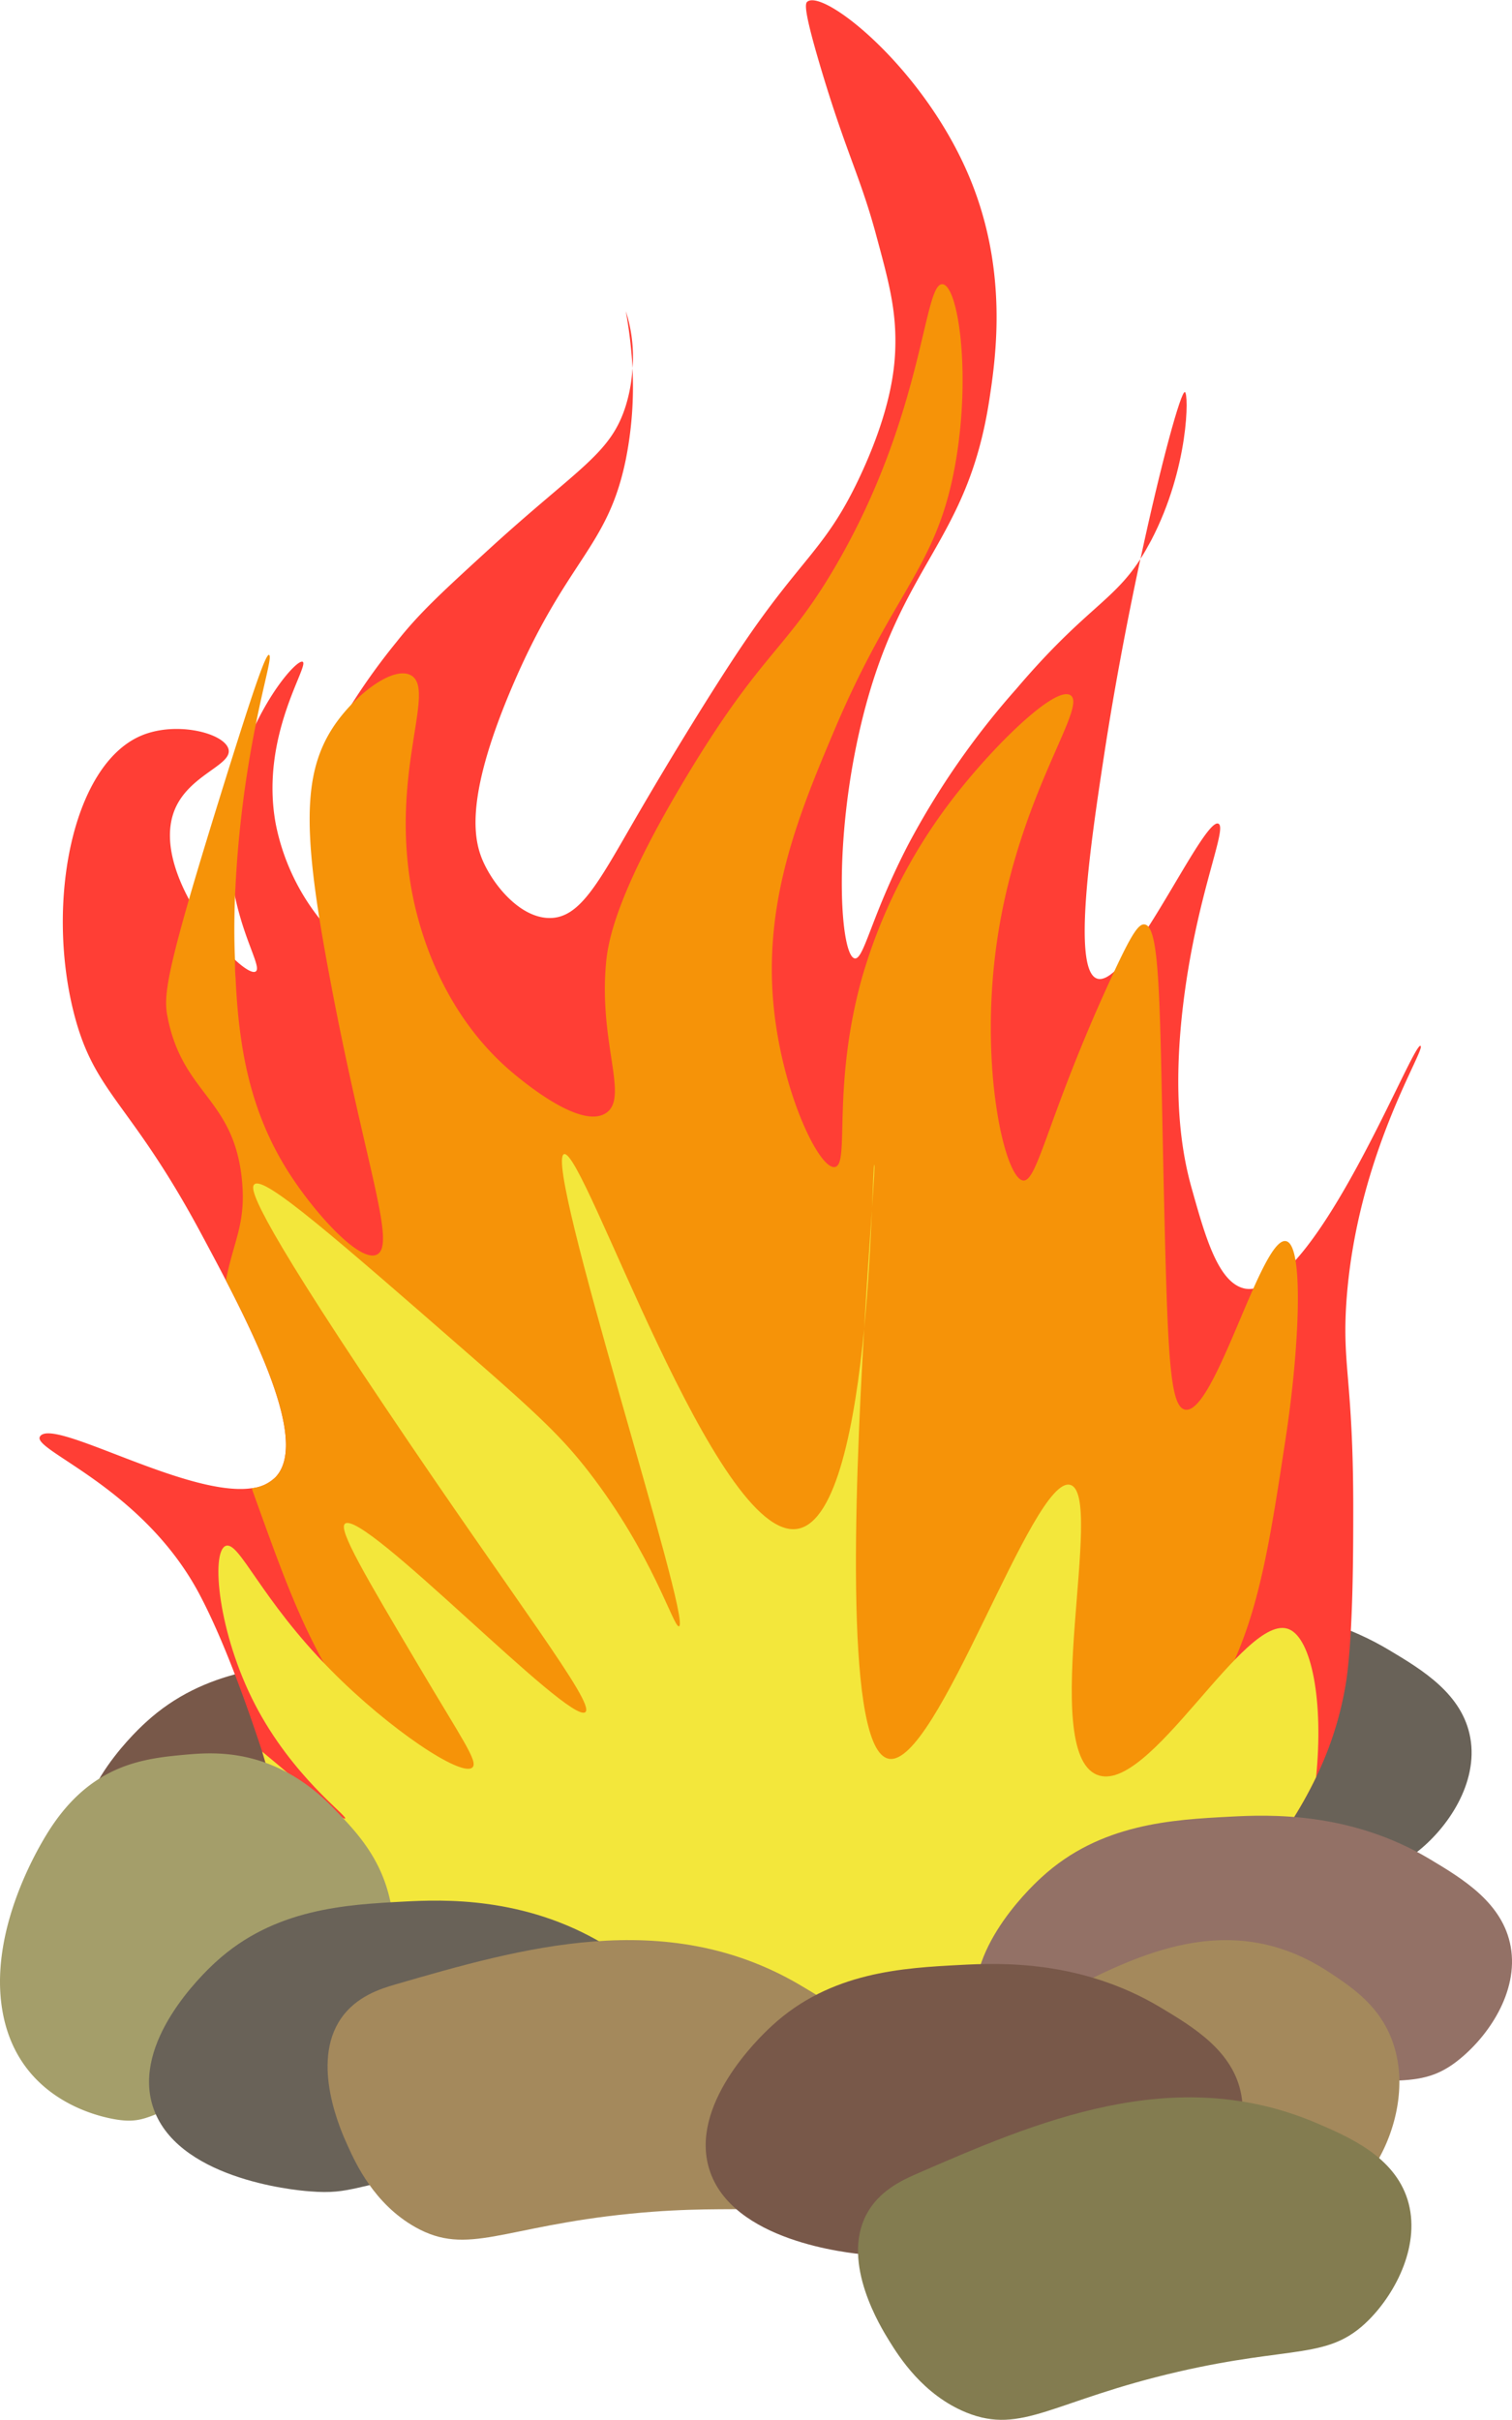 <svg xmlns="http://www.w3.org/2000/svg" viewBox="0 0 224.5 359.07"><defs><style>.cls-1{fill:#785849;}.cls-2{fill:#696258;}.cls-3{fill:#ff3e35;}.cls-4{fill:#f69308;}.cls-5{fill:#f3e73b;}.cls-6{fill:#a49e6a;}.cls-7{fill:#937166;}.cls-8{fill:#a4895c;}.cls-9{fill:#837c50;}</style></defs><g id="Camada_2" data-name="Camada 2"><g id="Camada_1-2" data-name="Camada 1"><path class="cls-1" d="M49.65,246.58c-8.55.45-19.3,1-28,9-2.2,2-12.27,11.84-9.34,21.31C15.62,287.6,33,289.35,35.65,289.58c6.31.52,6.81-1.1,18.66-2.69,18.2-2.45,22.75.83,29-4,4.64-3.59,9.19-10.3,8-17-1.15-6.5-7.12-10.08-12-13C67.47,245.79,55.35,246.28,49.65,246.58Z"/><path class="cls-2" d="M176.65,238.58c-8.55.45-19.3,1-28,9-2.2,2-12.27,11.84-9.34,21.31,3.31,10.71,20.64,12.46,23.34,12.69,6.31.52,6.81-1.1,18.66-2.69,18.2-2.45,22.75.83,29-4,4.64-3.59,9.19-10.3,8-17-1.15-6.5-7.12-10.08-12-13C194.47,237.79,182.35,238.28,176.65,238.58Z"/><path class="cls-3" d="M93.92,54.6a69.85,69.85,0,0,0-1-8.42A22,22,0,0,1,93.92,54.6Z"/><path class="cls-3" d="M170.93,80.18c-.54,1-1.06,1.93-1.59,2.74,3.08-14.33,6-24.88,6.59-24.74S176.56,69.4,170.93,80.18Z"/><path class="cls-3" d="M200.93,223.18c0,6.76,0,18.77-1,26a50.5,50.5,0,0,1-4.52,14.54c-9.37,19.54-29,32.21-32.48,34.46-35,22.61-80.76,16.53-100,1-14.88-12-20-26-20-26-1.09-3-.89-3.36-3-10-.33-1-.68-2.12-1-3.25-2.39-7.27-5.63-16.24-9-22.75-8.32-16.35-25.21-21.94-24-24,1.79-3,21.83,9.06,31.44,7.66a5.83,5.83,0,0,0,3.56-1.66c4.37-4.65-1.44-17.68-7.39-29.18-1.22-2.37-2.46-4.67-3.61-6.82-10.65-19.89-15.93-20.76-19-33-4.1-16.33-.19-36.64,10-41,5.24-2.24,12.41-.38,13,2s-5.87,3.77-8,9c-1.62,4-.22,8.92,2.13,13.28a36.29,36.29,0,0,0,6.78,8.92c1.44,1.35,2.62,2.05,3.09,1.8,1-.5-1.59-4.4-3-11a39.48,39.48,0,0,1-1-9A39.93,39.93,0,0,1,38,107.42v0c2.85-5.9,6.25-9.51,6.93-9.22,1.11.48-6.38,11-4,24a32.78,32.78,0,0,0,6.42,14c5.7,7.49,13,11.58,13.58,11,.91-.83-14.38-11.48-14-27,.14-5.78,2.43-11.07,5.3-15.73l0,0a95.71,95.71,0,0,1,6.68-9.25c3.46-4.39,7-7.59,14-14,13-11.83,17.77-13.85,20-21a23.3,23.3,0,0,0,1-5.57,54.79,54.79,0,0,1-1,13.57c-2.72,13.25-8.81,14.68-17,34-7.13,16.84-5.51,22.85-4,26,1.82,3.78,5.77,8.21,10,8s6.93-5.23,12-14c5.87-10.15,12.17-20.29,16-26,9.25-13.79,12.79-14.67,18-26,4.32-9.39,4.87-15.27,5-18,.28-6.17-1-10.61-3-18-2.3-8.28-4.34-11.76-8-24-2.71-9.07-2.36-9.75-2-10,2.54-1.77,17.22,9.85,24,26,5.77,13.75,4,26.47,3,33-3.27,21.48-13.25,24.21-19,48-4.3,17.8-3.15,34.64-1,35,1.37.23,2.47-6.38,8-17a118.28,118.28,0,0,1,16-23c10.13-11.9,14.31-12.89,18.41-19.26-1.9,8.85-3.87,19.14-5.41,29.26-1.93,12.63-4.77,31.81-1,33,.69.22,1.53-.18,2.47-1a35,35,0,0,0,5.1-6.63c4.45-6.94,9.08-16,10.43-15.36s-2.92,9.77-5,25c-2.14,15.64-.21,24.65,1,29,2,7.11,3.95,14.26,8,15a3.68,3.68,0,0,0,1.15,0c2-.2,4.1-1.78,6.25-4.17,8.65-9.59,17.69-32.28,18.6-31.86s-9.49,16.14-11,38C199.27,202.7,200.88,204.63,200.93,223.18Z"/><path class="cls-4" d="M190.93,213.18c-2.81,18.48-4.58,30.19-12,41-18.6,27.11-57.9,27-64,27-7.57,0-36.79-.09-57-21-10.11-10.46-14.48-22.53-19-35-.54-1.49-1.06-2.93-1.56-4.34a5.83,5.83,0,0,0,3.56-1.66c4.37-4.65-1.44-17.68-7.39-29.18,1.16-5.95,3-8.39,2.39-14.82-1.17-12.17-8.67-12.71-11-24-.53-2.53-.61-4.76,3.13-17.72,1.38-4.78,3.28-11,5.87-19.28,3.33-10.59,5.48-17.14,6-17S39.26,101,38,107.4v0a164.58,164.58,0,0,0-3.11,25.76c-.11,2.95-.14,6,0,9.2,0,.93,0,1.86.09,2.8.48,10.23,2.08,19.82,8,29,3.83,5.95,10.49,13.3,13,12,2.9-1.5-1.82-13.44-7-41-.62-3.29-1.15-6.28-1.58-9-2.42-15.33-1.88-22.8,2.58-29a25.58,25.58,0,0,1,2.3-2.73l0,0c3-3.09,6.68-5.28,8.68-4.25,3.87,2-2.82,13.76,0,31,.62,3.78,3.22,17.17,14,27,.67.61,10.82,9.73,15,7,3.46-2.26-1-10.16,0-22,.25-3,1.16-10,12-28,11.22-18.62,14.7-18.55,22-31,13.32-22.71,13.11-42.33,16-42,2.3.26,4.18,12.91,2,26-2.66,16-9.08,19-18,40-5.44,12.83-10.82,25.91-9,42,1.4,12.43,6.73,23.39,9,23s-.5-11.72,4-28a79.59,79.59,0,0,1,13-26c6.09-8.08,15.72-17.56,18-16,2.57,1.76-7.94,15-11,37-2.57,18.51,1.29,34.87,4,35,2.14.11,3.72-9.88,13-30l.47-1c2.66-5.71,3.66-7.13,4.53-7a.93.93,0,0,1,.57.36c1.94,2.39,1.69,16.34,2.43,45.64.48,19.14.9,25.59,3,26,2.84.55,6.75-10.38,10.15-18,1.86-4.16,3.57-7.31,4.85-7,.66.14,1.12,1.18,1.4,2.86C193.2,192.18,192.43,203.31,190.93,213.18Z"/><path class="cls-5" d="M129.46,179.57c-.19,4.57-.51,11-1.15,17.59C128.72,190.12,129.16,183.94,129.46,179.57Z"/><path class="cls-5" d="M129.48,179.22c.17-3.89.23-6.36.33-6.36S129.75,175.25,129.48,179.22Z"/><path class="cls-5" d="M195.41,263.72c-9.37,19.54-29,32.21-32.48,34.46-35,22.61-80.76,16.53-100,1-14.88-12-20-26-20-26-1.09-3-.89-3.36-3-10-.33-1-.68-2.12-1-3.25,6.23,5.13,12,10.33,12.32,9.92S43.43,263.62,37.9,253s-6.62-22.72-4.39-23.6c2-.78,5.13,7.83,15.64,18.46,8.71,8.81,19.43,15.93,21,14.41.88-.86-1.49-4.1-7.84-14.82C54.23,233.83,50.2,227,51.21,226.12c2.61-2.35,33.43,30,35.71,27.94,1.48-1.32-10.28-16.29-29.78-45.32-20.18-30-20-32.48-19.36-33,1.46-1.27,11.71,7.67,32.21,25.55,10.26,8.94,13.63,12.22,17.42,17.1,9.58,12.37,12.6,23.22,13.41,22.94,2-.7-20.22-68.88-17.08-70.06,2.91-1.1,22.64,57.83,34.73,55.59,5.78-1.07,8.5-15.85,9.84-29.68-1.51,25.61-2.77,62.47,3.62,63.8,7.18,1.49,21.43-42.29,27-40.63,5.17,1.54-4.74,39.39,3.92,43,7.74,3.24,22-24.34,28.54-21.58C194.74,243.16,196.55,252.44,195.41,263.72Z"/><path class="cls-6" d="M27.79,260.36c-6.27.57-14.16,1.28-20.55,11.34-1.61,2.54-9,14.93-6.85,26.86,2.43,13.49,15.15,15.71,17.13,16,4.62.66,5-1.38,13.69-3.39,13.35-3.08,16.69,1,21.28-5a32.61,32.61,0,0,0,5.87-21.42c-.84-8.2-5.23-12.7-8.81-16.39C40.87,259.37,32,260,27.79,260.36Z"/><path class="cls-2" d="M60,282.18c-8.55.45-19.3,1-28,9-2.2,2-12.27,11.85-9.34,21.31C26,323.2,43.3,325,46,325.18c6.31.53,6.81-1.1,18.66-2.69,18.2-2.44,22.75.83,29-4,4.64-3.59,9.19-10.29,8-17-1.15-6.5-7.12-10.08-12-13C77.82,281.39,65.7,281.88,60,282.18Z"/><path class="cls-7" d="M182.65,269.58c-8.55.45-19.3,1-28,9-2.2,2-12.27,11.84-9.34,21.31,3.31,10.71,20.64,12.46,23.34,12.69,6.31.52,6.81-1.1,18.66-2.69,18.2-2.45,22.75.83,29-4,4.64-3.59,9.19-10.3,8-17-1.15-6.5-7.12-10.08-12-13C200.47,268.79,188.35,269.28,182.65,269.58Z"/><path class="cls-8" d="M58.66,294.49c-2.15.62-5.74,1.75-8,5-4.63,6.64,0,16.83,1,19,1.14,2.51,3.9,8.57,10,12,7.81,4.39,12.94-.11,32-2,17.51-1.73,22.32,1.17,29-4,4.64-3.59,9.19-10.29,8-17-1.16-6.54-7.27-10.23-12-13C98.76,282.85,77.31,289.08,58.66,294.49Z"/><path class="cls-8" d="M155.31,297.13a10,10,0,0,0-5.12,5.55c-2.58,6.94,1.73,16.73,2.64,18.83,1.07,2.42,3.63,8.24,8.27,11.21,5.94,3.8,9.09-1.05,22.32-4.3,12.15-3,15.83-.45,20-6.08,2.9-3.9,5.42-10.9,3.9-17.48s-6.16-9.66-9.78-12.07C182.35,282.65,167.89,290.39,155.31,297.13Z"/><path class="cls-1" d="M142.65,291.58c-8.55.45-19.3,1-28,9-2.2,2-12.27,11.84-9.34,21.31,3.31,10.71,20.64,12.46,23.34,12.69,6.31.52,6.81-1.1,18.66-2.69,18.2-2.45,22.75.83,29-4,4.64-3.59,9.19-10.3,8-17-1.15-6.5-7.12-10.08-12-13C160.47,290.79,148.35,291.28,142.65,291.58Z"/><path class="cls-9" d="M135.92,322.66c-2,.89-5.47,2.47-7.3,6-3.74,7.18,2.16,16.69,3.42,18.72,1.45,2.34,5,8,11.44,10.62,8.31,3.36,12.82-1.76,31.49-6.06,17.15-3.95,22.28-1.69,28.25-7.66,4.14-4.15,7.8-11.38,5.77-17.88-2-6.34-8.51-9.22-13.56-11.37C174.21,306,153.73,314.91,135.92,322.66Z"/></g></g></svg>